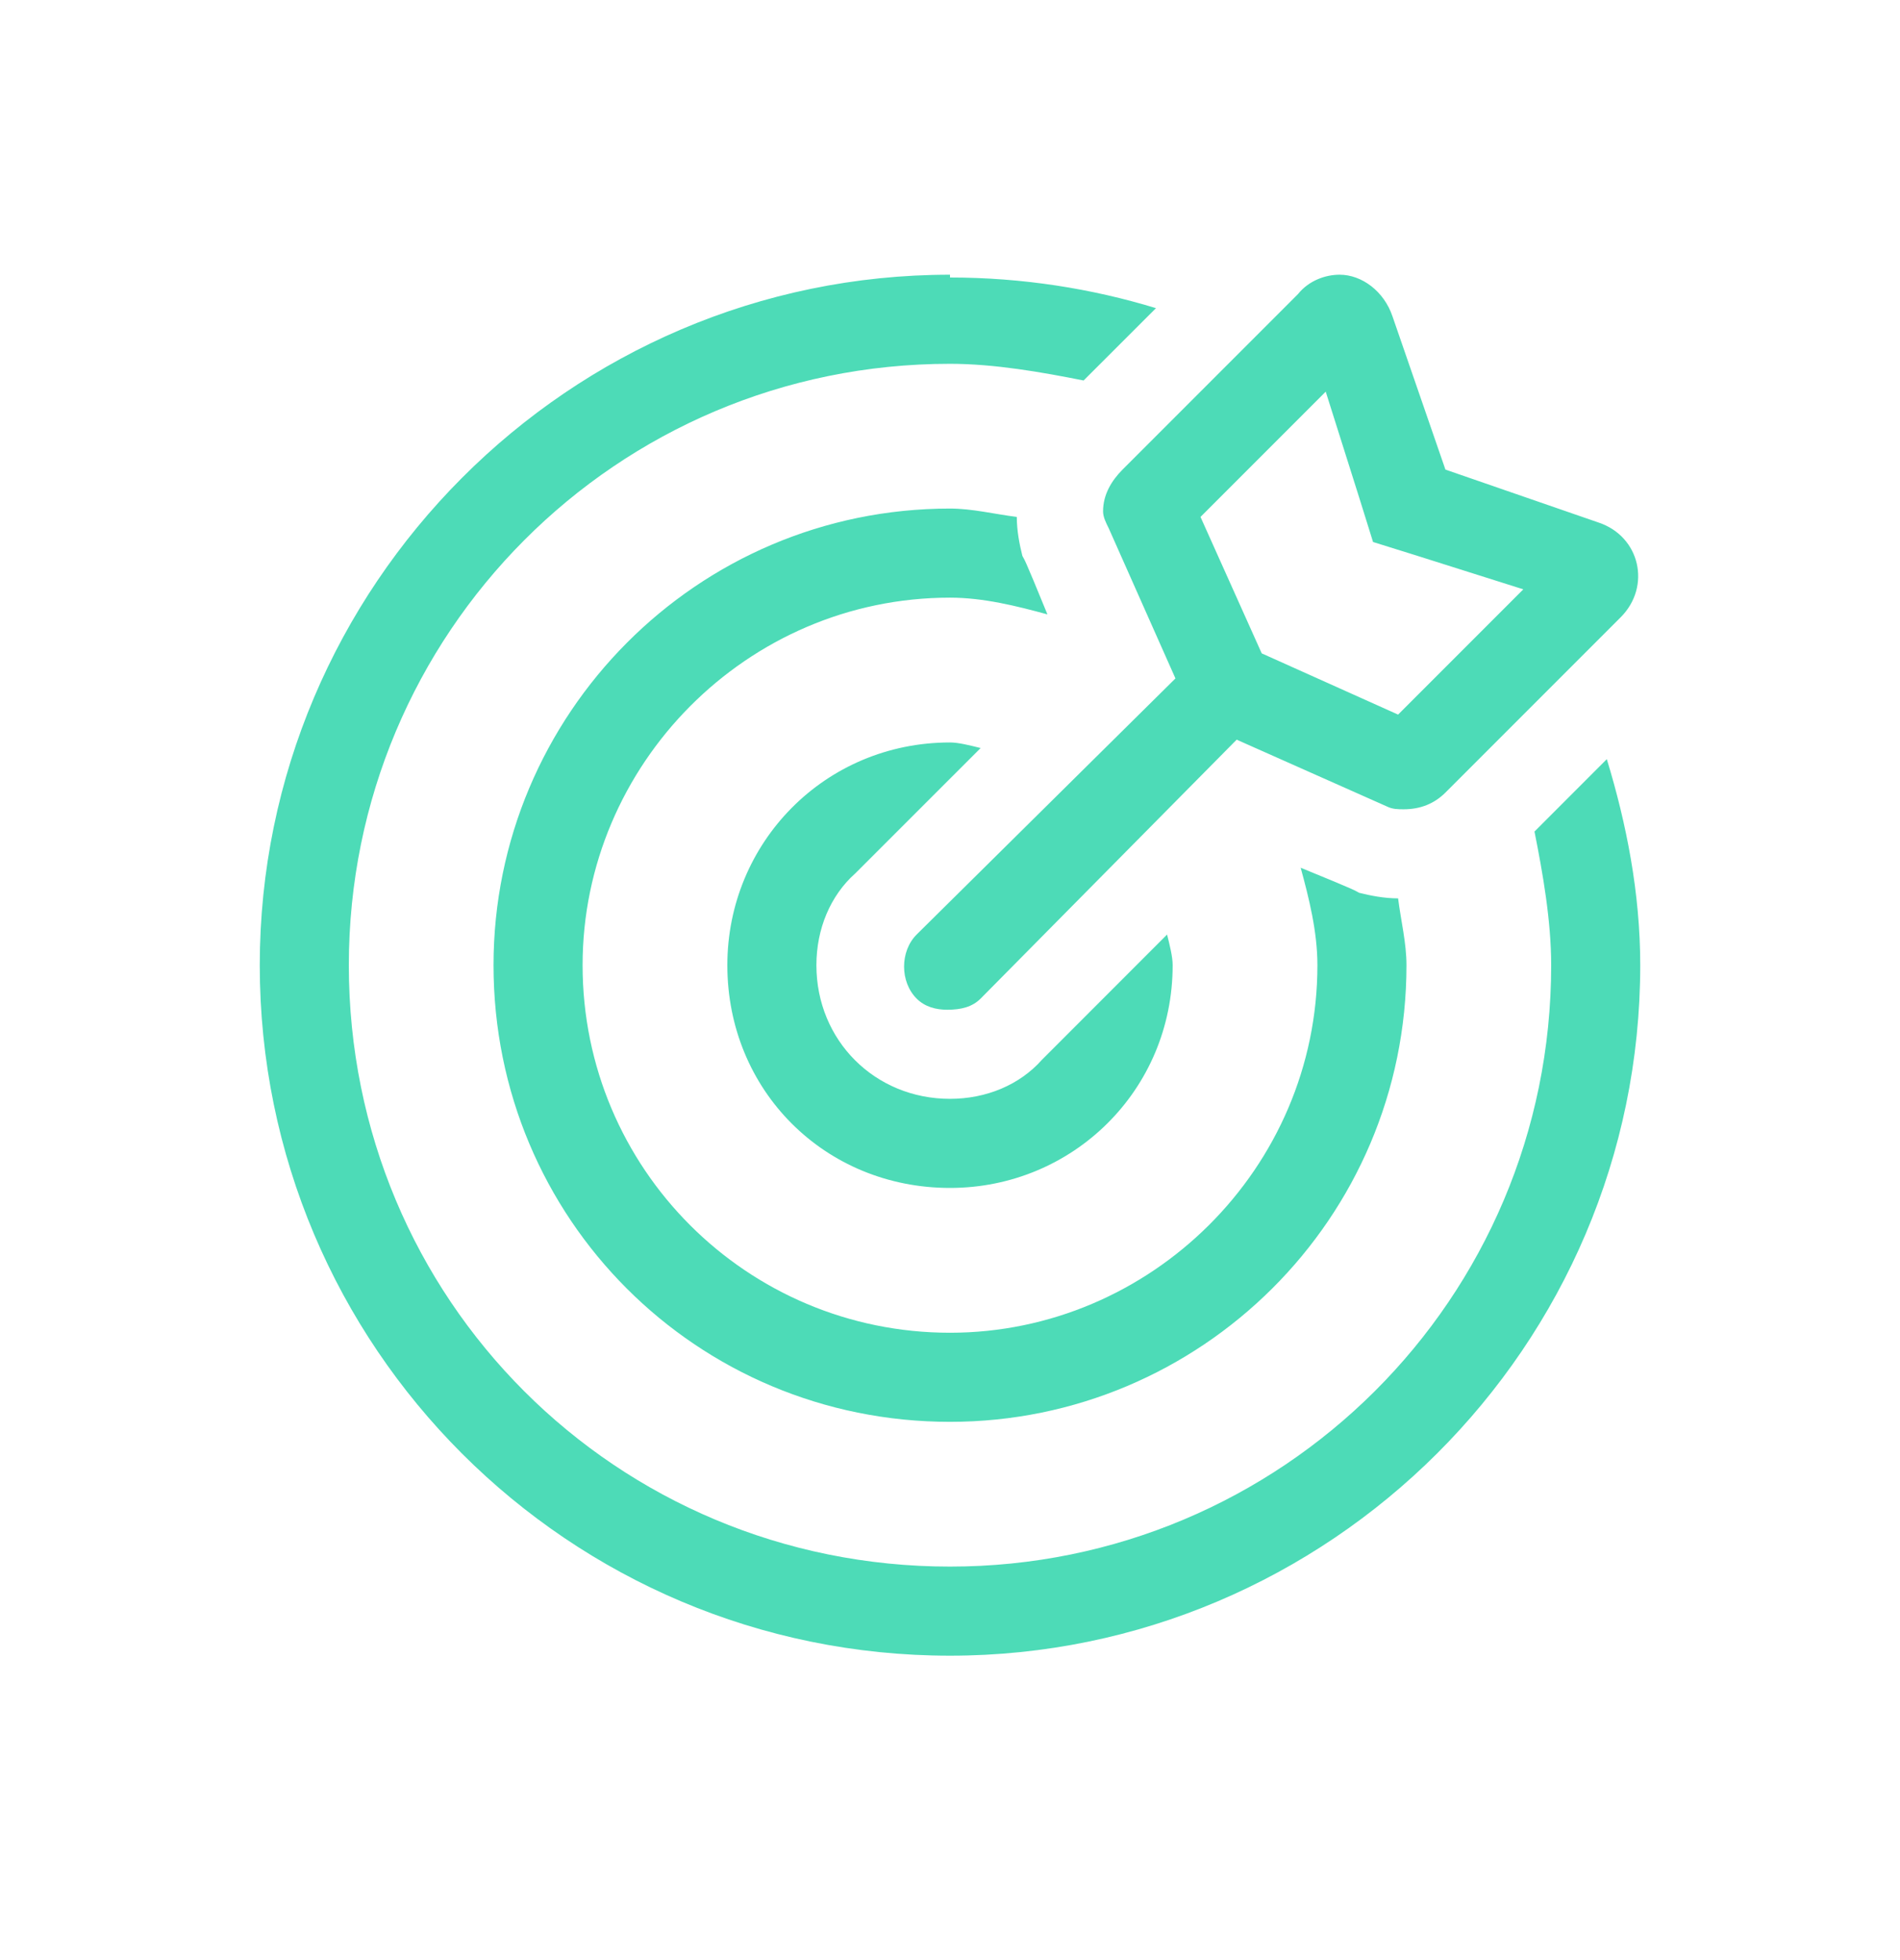 <svg width="32" height="33" viewBox="0 0 32 33" fill="none" xmlns="http://www.w3.org/2000/svg">
<path d="M18.672 8.891L19.797 11.422L15.438 15.734C15.156 16.016 15.156 16.531 15.438 16.812C15.578 16.953 15.766 17 15.953 17C16.188 17 16.375 16.953 16.516 16.812L20.828 12.453L23.359 13.578C23.453 13.625 23.547 13.625 23.641 13.625C23.922 13.625 24.156 13.531 24.344 13.344L27.297 10.391C27.812 9.875 27.625 9.031 26.922 8.797L24.344 7.906L23.453 5.328C23.312 4.906 22.938 4.625 22.562 4.625C22.328 4.625 22.047 4.719 21.859 4.953L18.906 7.906C18.719 8.094 18.578 8.328 18.578 8.609C18.578 8.703 18.625 8.797 18.672 8.891ZM22.328 6.594L22.891 8.375L23.125 9.125L23.875 9.359L25.656 9.922L23.547 12.031L21.25 11L20.219 8.703L22.328 6.594ZM27.062 12.781L25.844 14C25.984 14.703 26.125 15.5 26.125 16.25C26.125 21.875 21.578 26.375 16 26.375C10.375 26.375 5.875 21.875 5.875 16.25C5.875 10.672 10.375 6.125 16 6.125C16.75 6.125 17.547 6.266 18.25 6.406L19.469 5.188C18.391 4.859 17.219 4.672 16 4.672V4.625C9.578 4.625 4.375 9.875 4.375 16.25C4.375 22.672 9.578 27.875 16 27.875C22.375 27.875 27.625 22.672 27.625 16.25C27.625 15.031 27.391 13.859 27.062 12.781ZM17.219 9.359C17.172 9.172 17.125 8.938 17.125 8.703C16.75 8.656 16.375 8.562 16 8.562C11.734 8.562 8.312 12.031 8.312 16.25C8.312 20.516 11.734 23.938 16 23.938C20.219 23.938 23.688 20.516 23.688 16.25C23.688 15.875 23.594 15.5 23.547 15.125C23.312 15.125 23.078 15.078 22.891 15.031C22.797 14.984 22.938 15.031 21.906 14.609C22.047 15.125 22.188 15.688 22.188 16.25C22.188 19.672 19.375 22.438 16 22.438C12.578 22.438 9.812 19.672 9.812 16.25C9.812 12.875 12.578 10.062 16 10.062C16.562 10.062 17.125 10.203 17.641 10.344C17.219 9.312 17.266 9.453 17.219 9.359ZM16 12.5C13.891 12.5 12.25 14.188 12.25 16.25C12.25 18.359 13.891 20 16 20C18.062 20 19.75 18.359 19.75 16.25C19.75 16.109 19.703 15.922 19.656 15.734L17.547 17.844C17.172 18.266 16.609 18.5 16 18.5C14.734 18.5 13.75 17.516 13.75 16.25C13.75 15.641 13.984 15.078 14.406 14.703L16.516 12.594C16.328 12.547 16.141 12.5 16 12.5Z" fill="#4DDBB7"/>
</svg>
